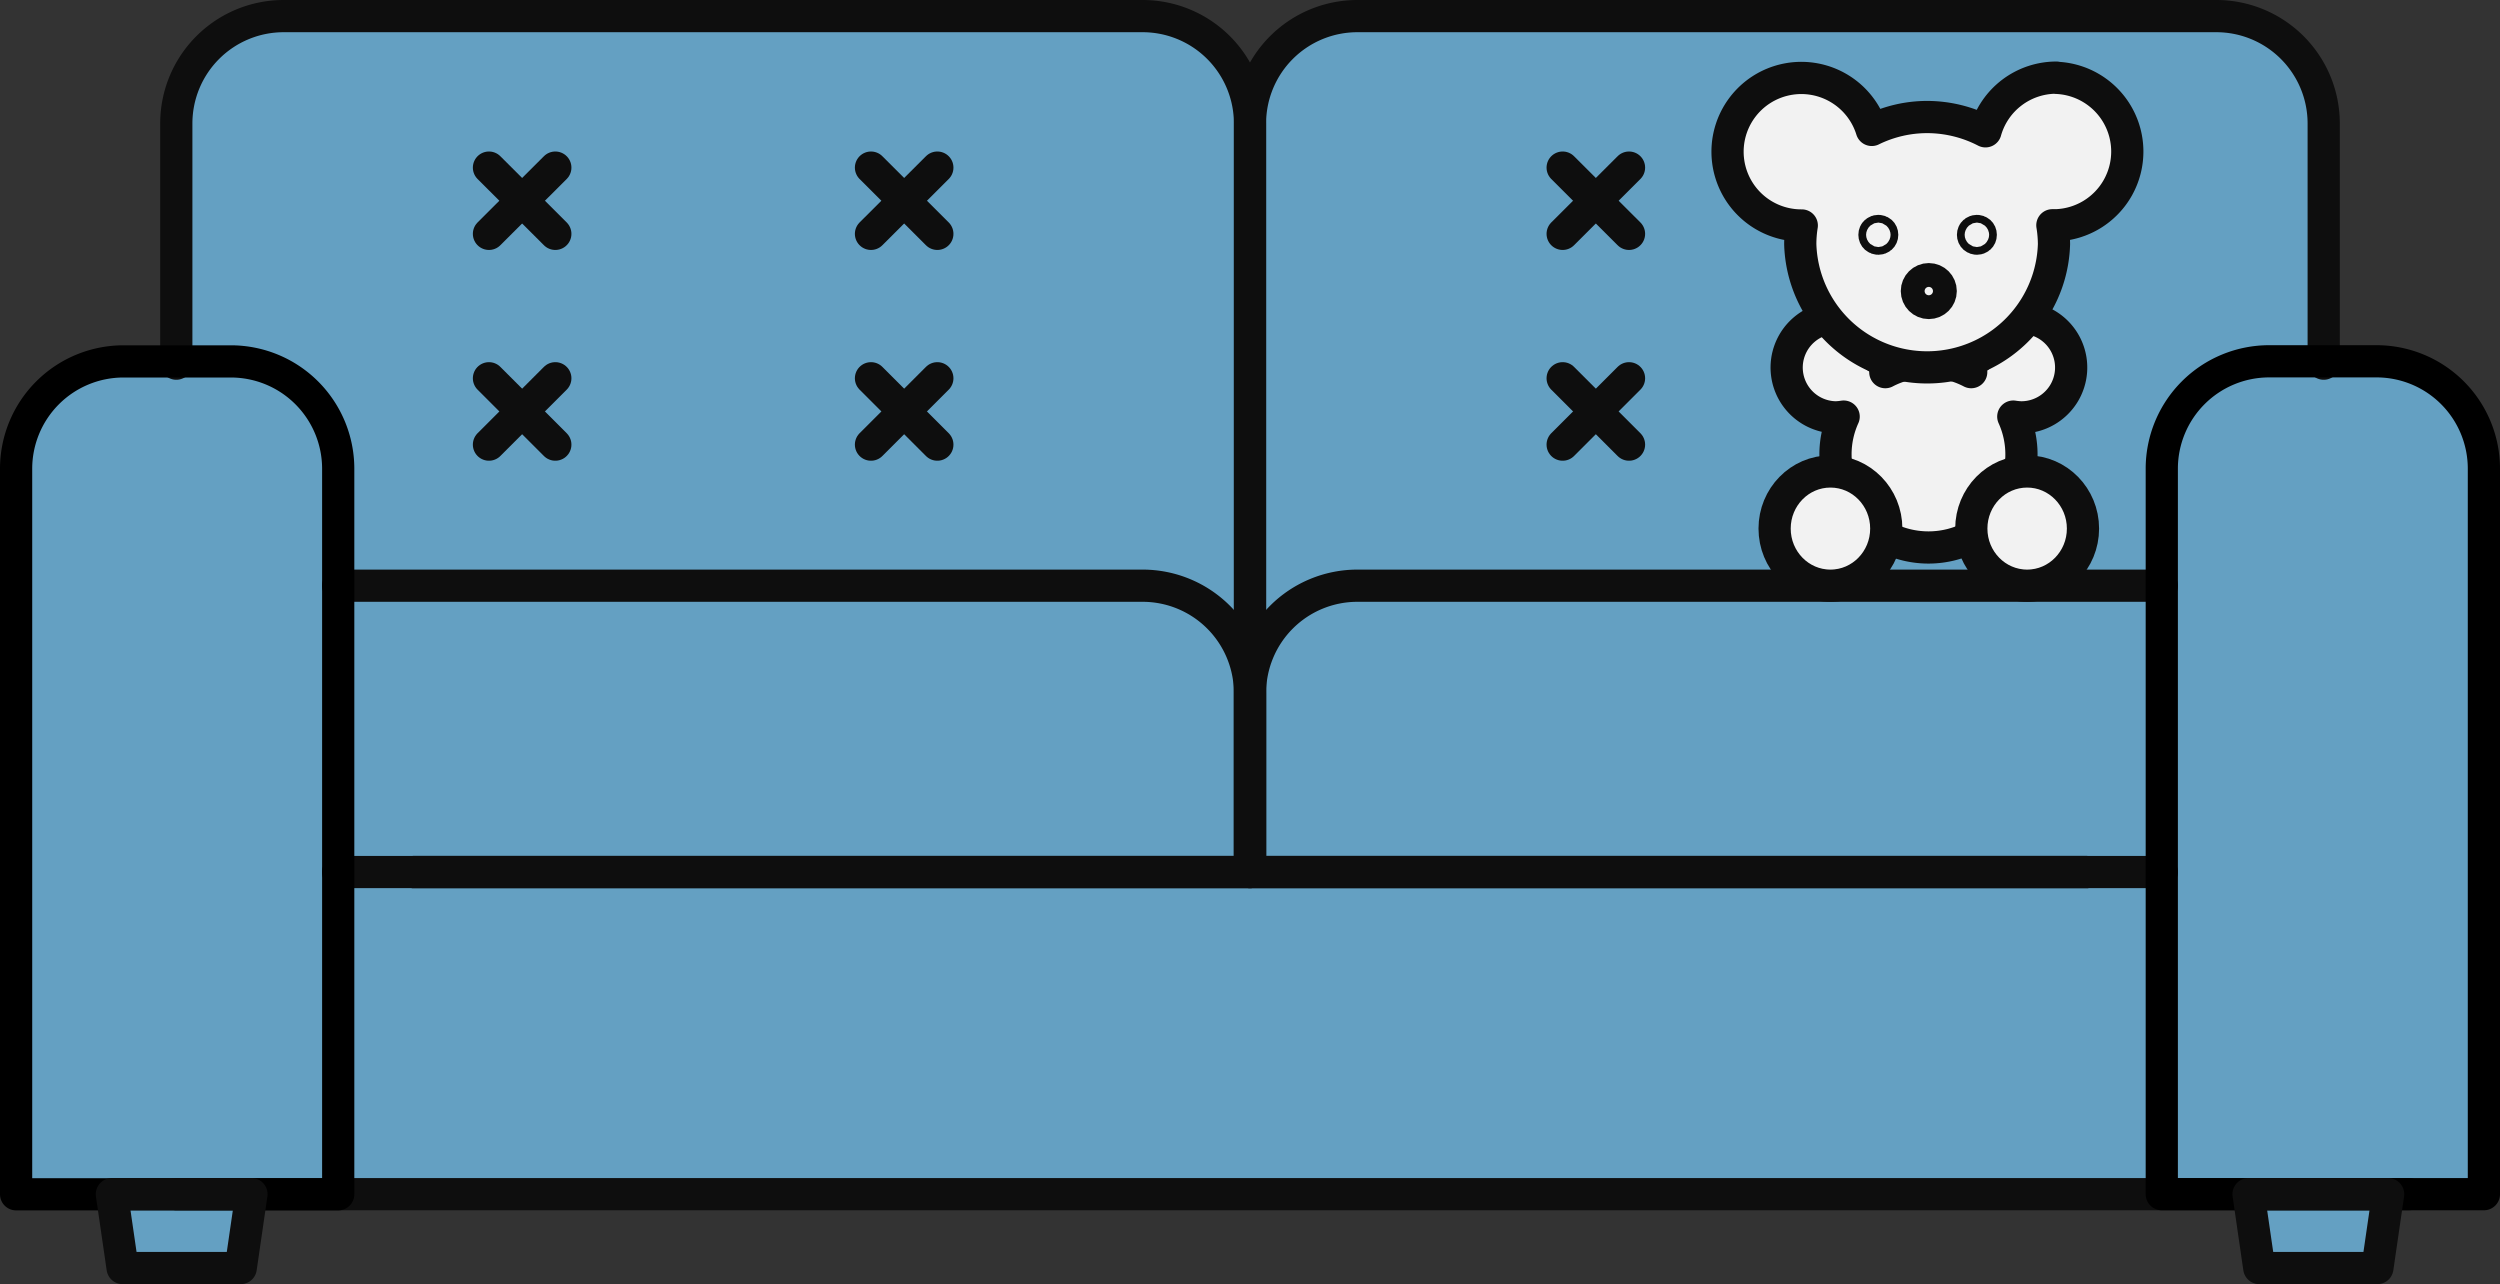 <svg xmlns="http://www.w3.org/2000/svg" viewBox="0 0 232.84 119.6"><rect x="0" y="0" width="232.84" height="119.6" fill="#333333" stroke="none"/><defs><style>.cls-1{fill:#64a0c2;}.cls-2,.cls-3{fill:none;}.cls-2,.cls-4{stroke:#0e0e0e;}.cls-2,.cls-3,.cls-4{stroke-linecap:round;stroke-linejoin:round;stroke-width:3px;}.cls-3{stroke:#000;}.cls-4{fill:#f2f2f2;}</style></defs><title>Ресурс 7</title><g id="Слой_2" data-name="Слой 2"><g id="Color_5" data-name="Color 5"><path class="cls-1" d="M221.34,33.65h-4.92V11.5a10,10,0,0,0-10-10h-80a10,10,0,0,0-10,10,10,10,0,0,0-10-10h-80a10,10,0,0,0-10,10V33.65H11.5a10,10,0,0,0-10,10v67.57h8.92l1,6.88h11l1-6.88h186l1,6.88h11l1-6.88h8.92V43.65A10,10,0,0,0,221.34,33.65Z"/></g><g id="Line_5" data-name="Line 5"><path class="cls-2" d="M31.49,54.55h74.93a10,10,0,0,1,10,10V81.22H31.49"/><path class="cls-2" d="M194.34,81.22H116.42V64.55a10,10,0,0,1,10-10h74.92"/><path class="cls-2" d="M38.5,81.22h77.92V11.5a10,10,0,0,0-10-10h-80a10,10,0,0,0-10,10V33.87"/><path class="cls-2" d="M216.42,33.87V11.5a10,10,0,0,0-10-10h-80a10,10,0,0,0-10,10V81.22h77.92"/><polyline class="cls-2" points="201.34 81.22 116.42 81.22 38.5 81.22"/><polyline class="cls-2" points="224.34 111.22 194.34 111.22 38.5 111.22 30.41 111.22 17.42 111.22 16.42 111.22"/><path class="cls-3" d="M211.34,33.65h10a10,10,0,0,1,10,10v67.57a0,0,0,0,1,0,0h-30a0,0,0,0,1,0,0V43.65A10,10,0,0,1,211.34,33.65Z"/><polygon class="cls-2" points="221.42 118.1 210.42 118.1 209.42 111.22 222.42 111.22 221.42 118.1"/><path class="cls-3" d="M1.5,33.65h30a0,0,0,0,1,0,0v67.57a10,10,0,0,1-10,10h-10a10,10,0,0,1-10-10V33.65A0,0,0,0,1,1.5,33.65Z" transform="translate(33 144.88) rotate(-180)"/><polygon class="cls-2" points="11.42 118.1 22.42 118.1 23.42 111.22 10.42 111.22 11.42 118.1"/><line class="cls-2" x1="45.54" y1="15.61" x2="51.72" y2="21.78"/><line class="cls-2" x1="51.72" y1="15.61" x2="45.54" y2="21.78"/><line class="cls-2" x1="81.12" y1="15.61" x2="87.3" y2="21.78"/><line class="cls-2" x1="87.3" y1="15.61" x2="81.12" y2="21.78"/><line class="cls-2" x1="45.54" y1="35.23" x2="51.72" y2="41.41"/><line class="cls-2" x1="51.72" y1="35.23" x2="45.54" y2="41.41"/><line class="cls-2" x1="81.12" y1="35.23" x2="87.3" y2="41.41"/><line class="cls-2" x1="87.3" y1="35.23" x2="81.12" y2="41.41"/><line class="cls-2" x1="145.54" y1="15.61" x2="151.72" y2="21.78"/><line class="cls-2" x1="151.72" y1="15.61" x2="145.54" y2="21.78"/><line class="cls-2" x1="145.54" y1="35.23" x2="151.72" y2="41.41"/><line class="cls-2" x1="151.72" y1="35.23" x2="145.54" y2="41.41"/><path class="cls-4" d="M189,29.65l-5.41,4.11c0,.15,0,.3,0,.46s0,.3,0,.44a8.65,8.65,0,0,0-8,0,3.29,3.29,0,0,0,.05-.44c0-.12,0-.23,0-.34L170,29.71a4.64,4.64,0,0,0,.93,9.16H171a5.51,5.51,0,0,0,.71-.07,8.5,8.5,0,0,0-.76,3.53,8.66,8.66,0,0,0,17.32,0,8.5,8.5,0,0,0-.76-3.53,5.51,5.51,0,0,0,.71.07h.12a4.64,4.64,0,0,0,.66-9.22Z"/><path class="cls-4" d="M191.52,7.23a6.86,6.86,0,0,0-6.6,5,11.85,11.85,0,0,0-5.44-1.33,11.71,11.71,0,0,0-5.15,1.2A6.87,6.87,0,1,0,167.76,21h.05a11.14,11.14,0,0,0-.14,1.74,11.82,11.82,0,0,0,23.63,0,11.4,11.4,0,0,0-.15-1.76l.37,0a6.87,6.87,0,0,0,0-13.73Z"/><circle class="cls-4" cx="179.64" cy="27.11" r="1.11"/><circle class="cls-4" cx="174.94" cy="21.87" r="0.36"/><circle class="cls-4" cx="184.12" cy="21.87" r="0.36"/><ellipse class="cls-4" cx="170.48" cy="49.23" rx="5.2" ry="5.32"/><ellipse class="cls-4" cx="188.8" cy="49.23" rx="5.2" ry="5.32"/></g></g></svg>
